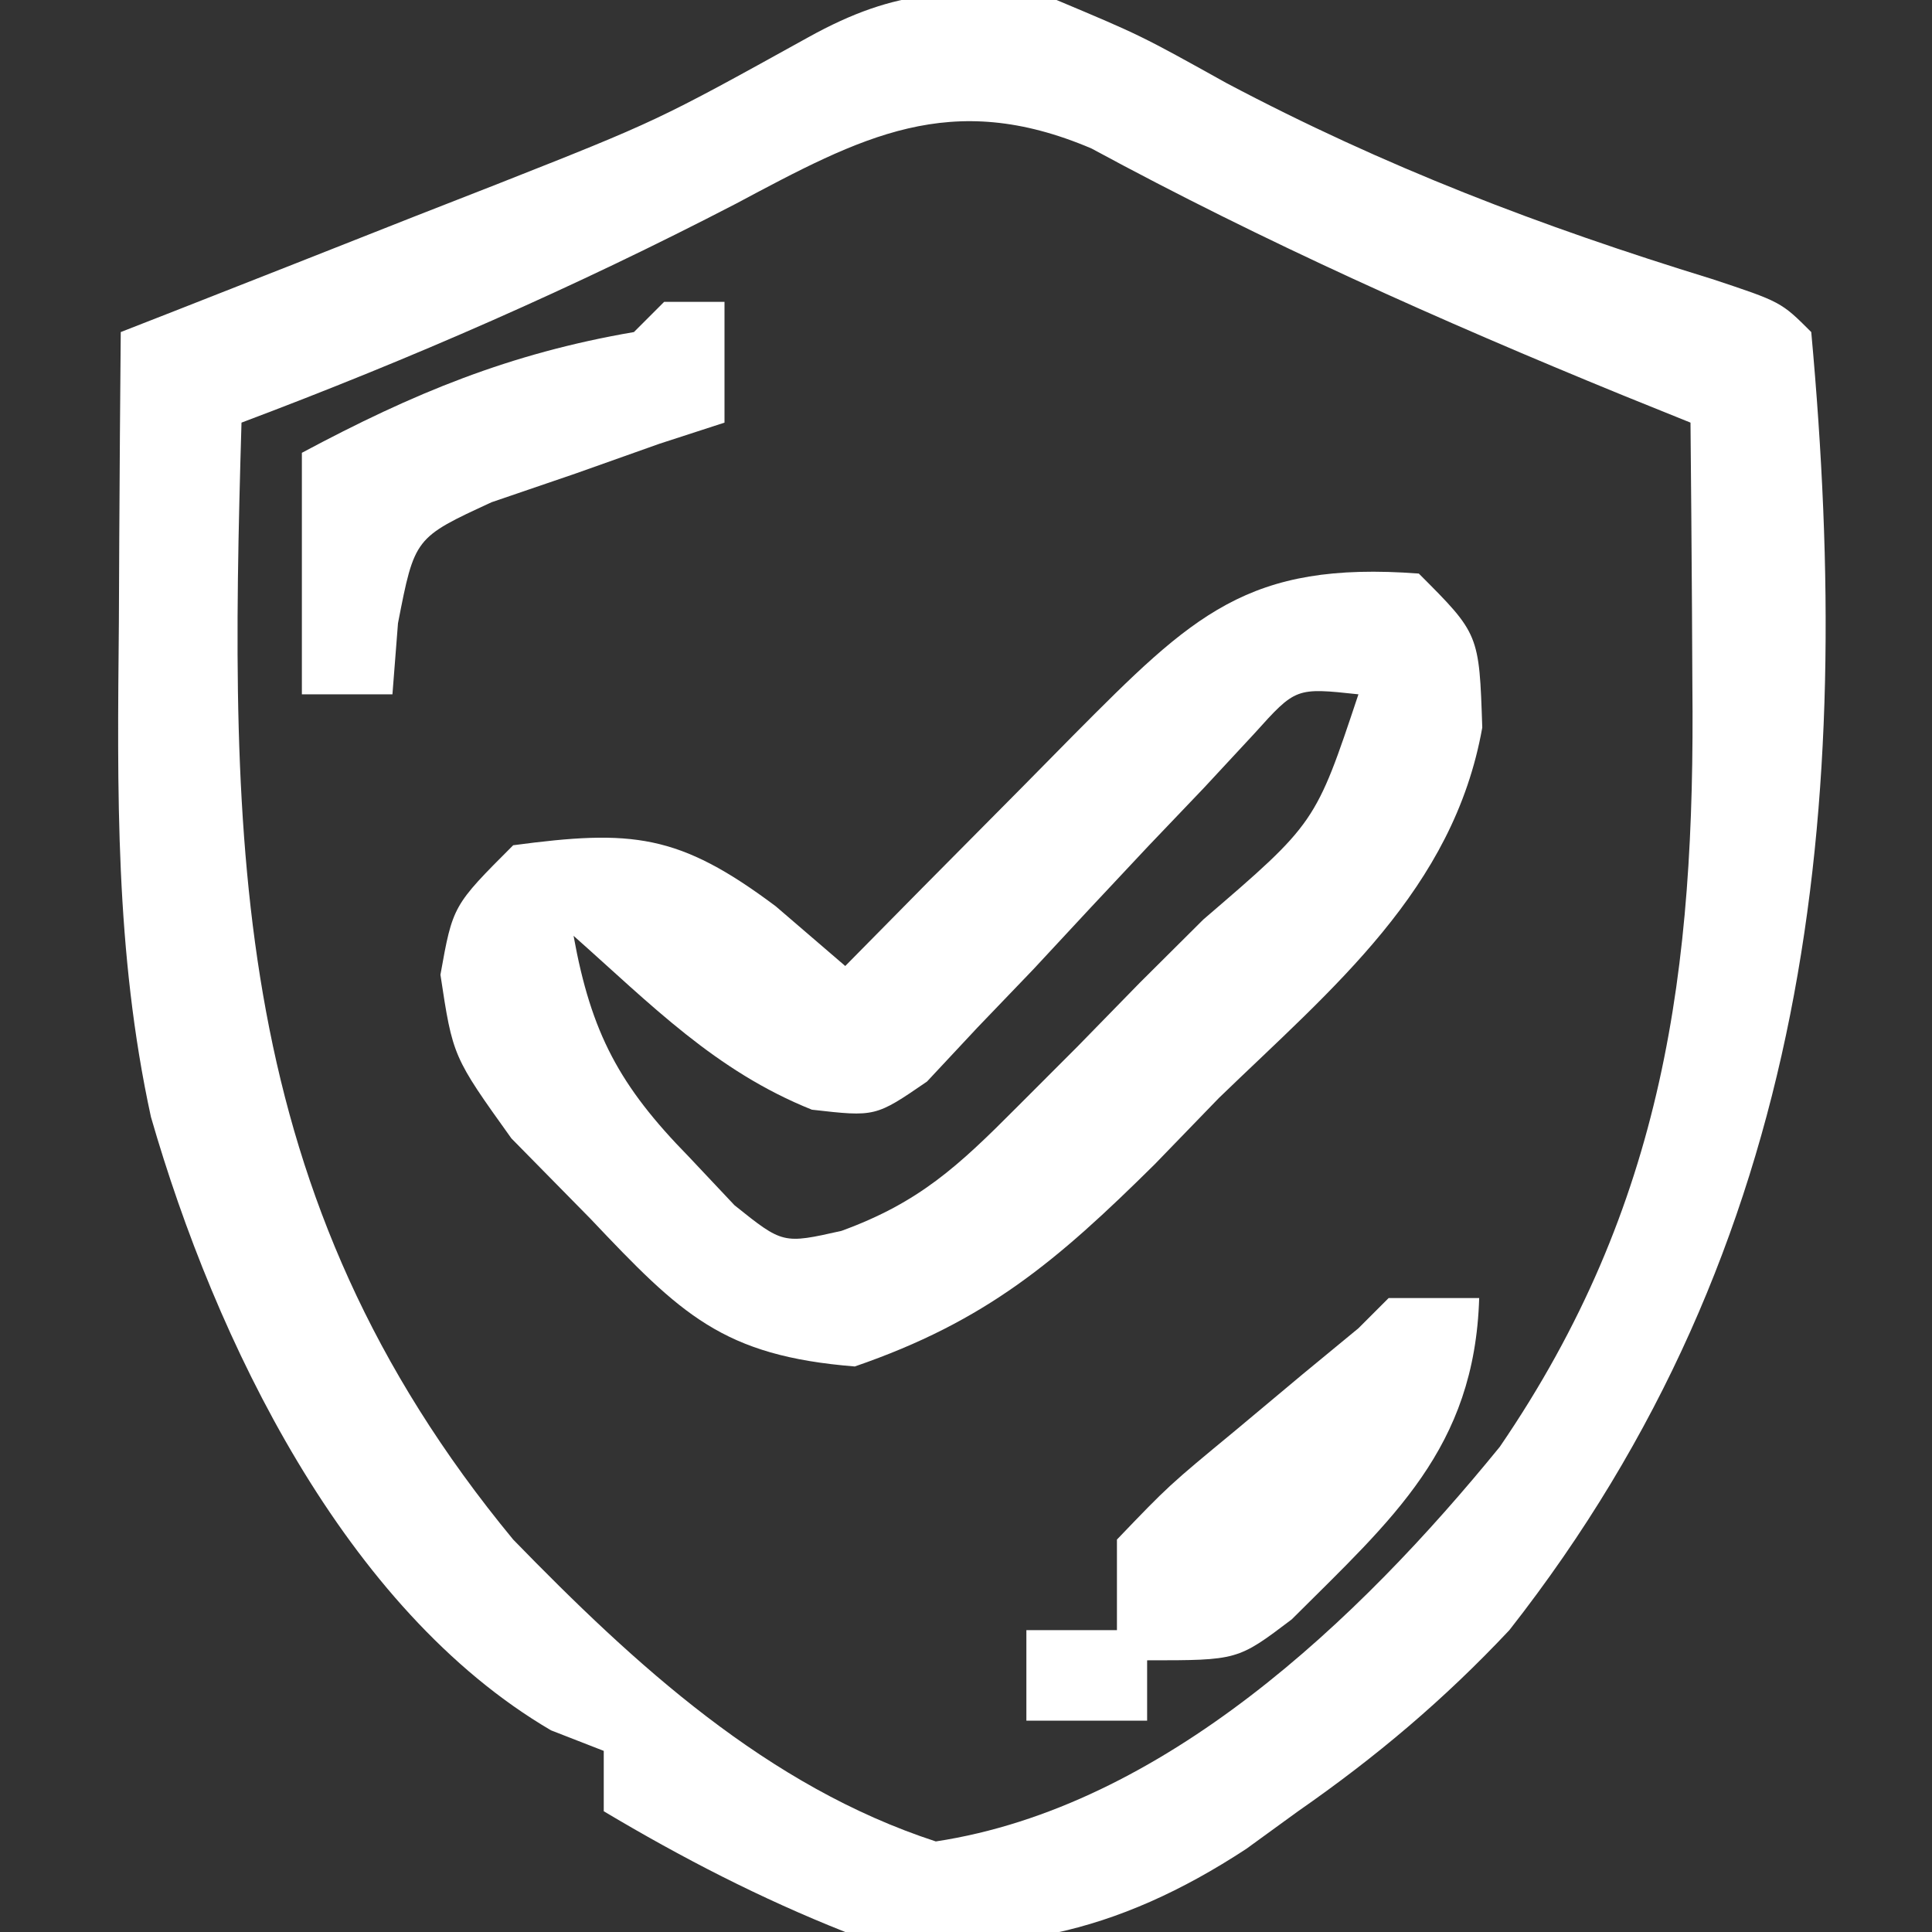 <?xml version="1.0" encoding="UTF-8"?>
<svg version="1.1" xmlns="http://www.w3.org/2000/svg" width="64" height="64">
<rect width="100%" height="100%" fill="#333333" stroke="none"/>
<path d="M0 0 C2.789 1.172 2.789 1.172 5.625 2.75 C10.861 5.522 16.043 7.5 21.699 9.238 C24 10 24 10 25 11 C26.445 26.778 25.019 41.228 15 54 C12.834 56.305 10.593 58.196 8 60 C7.434 60.411 6.868 60.822 6.285 61.246 C2.011 64.047 -2.016 64.98 -7 64 C-9.809 62.886 -12.406 61.546 -15 60 C-15 59.34 -15 58.68 -15 58 C-15.576 57.776 -16.152 57.551 -16.746 57.32 C-23.582 53.316 -27.871 44.388 -30 37 C-31.191 31.534 -31.114 26.188 -31.062 20.625 C-31.058 19.698 -31.053 18.771 -31.049 17.816 C-31.037 15.544 -31.021 13.272 -31 11 C-30.42 10.773 -29.841 10.547 -29.243 10.313 C-26.598 9.276 -23.955 8.232 -21.312 7.188 C-20.4 6.831 -19.488 6.475 -18.549 6.107 C-13.226 4.004 -13.226 4.004 -8.23 1.238 C-5.255 -0.414 -3.362 -0.398 0 0 Z M-10.625 6.75 C-15.973 9.523 -21.364 11.88 -27 14 C-27.415 28.107 -27.411 39.601 -18 51 C-13.961 55.152 -9.578 59.181 -4 61 C3.532 59.854 10.013 53.665 14.684 47.926 C20.146 39.935 21.159 32.118 21.062 22.688 C21.058 21.852 21.053 21.016 21.049 20.154 C21.037 18.103 21.019 16.051 21 14 C20.25 13.697 19.5 13.394 18.727 13.082 C12.706 10.618 6.878 8.017 1.156 4.918 C-3.516 2.929 -6.463 4.532 -10.625 6.75 Z " fill="#FFFFFF" transform="translate(35,0)"/>
<path d="M0 0 C2 2 2 2 2.102 5.102 C1.147 10.47 -2.855 13.726 -6.625 17.375 C-7.325 18.098 -8.025 18.821 -8.746 19.566 C-11.986 22.771 -14.329 24.769 -18.684 26.266 C-23.068 25.914 -24.443 24.538 -27.438 21.375 C-28.302 20.496 -29.167 19.617 -30.059 18.711 C-32 16 -32 16 -32.41 13.289 C-32 11 -32 11 -30 9 C-26.066 8.476 -24.52 8.61 -21.301 11.023 C-20.542 11.676 -19.782 12.328 -19 13 C-18.157 12.145 -17.314 11.291 -16.445 10.41 C-15.339 9.294 -14.232 8.178 -13.125 7.062 C-12.569 6.499 -12.014 5.935 -11.441 5.354 C-7.487 1.376 -5.675 -0.426 0 0 Z M-5.449 5.301 C-6.275 6.19 -6.275 6.19 -7.117 7.098 C-7.724 7.734 -8.331 8.37 -8.957 9.025 C-10.234 10.382 -11.505 11.744 -12.77 13.111 C-13.684 14.064 -13.684 14.064 -14.617 15.035 C-15.17 15.627 -15.723 16.219 -16.292 16.828 C-18 18 -18 18 -20.105 17.76 C-23.305 16.477 -25.433 14.276 -28 12 C-27.417 15.225 -26.478 16.976 -24.188 19.312 C-23.686 19.845 -23.185 20.377 -22.668 20.926 C-21.064 22.21 -21.064 22.21 -19.125 21.774 C-16.553 20.837 -15.256 19.629 -13.328 17.691 C-12.664 17.027 -12 16.362 -11.316 15.678 C-10.634 14.98 -9.953 14.282 -9.25 13.562 C-8.553 12.868 -7.855 12.174 -7.137 11.459 C-3.422 8.269 -3.422 8.269 -2 4 C-4.077 3.777 -4.077 3.777 -5.449 5.301 Z " fill="#FFFFFF" transform="translate(47,19)"/>
<path d="M0 0 C0.99 0 1.98 0 3 0 C2.849 4.98 0.119 7.322 -3.211 10.645 C-5 12 -5 12 -8 12 C-8 12.66 -8 13.32 -8 14 C-9.32 14 -10.64 14 -12 14 C-12 13.01 -12 12.02 -12 11 C-11.01 11 -10.02 11 -9 11 C-9 10.01 -9 9.02 -9 8 C-7.285 6.211 -7.285 6.211 -5.062 4.375 C-4.332 3.764 -3.601 3.153 -2.848 2.523 C-2.238 2.021 -1.628 1.518 -1 1 C-0.67 0.67 -0.34 0.34 0 0 Z " fill="#FFFFFF" transform="translate(46,43)"/>
<path d="M0 0 C0.66 0 1.32 0 2 0 C2 1.32 2 2.64 2 4 C0.935 4.346 0.935 4.346 -0.152 4.699 C-1.071 5.025 -1.991 5.351 -2.938 5.688 C-3.854 6.001 -4.771 6.314 -5.715 6.637 C-8.265 7.813 -8.265 7.813 -8.816 10.645 C-8.907 11.81 -8.907 11.81 -9 13 C-9.99 13 -10.98 13 -12 13 C-12 10.36 -12 7.72 -12 5 C-8.311 3.027 -5.118 1.706 -1 1 C-0.67 0.67 -0.34 0.34 0 0 Z " fill="#FFFFFF" transform="translate(22,10)"/>
</svg>
